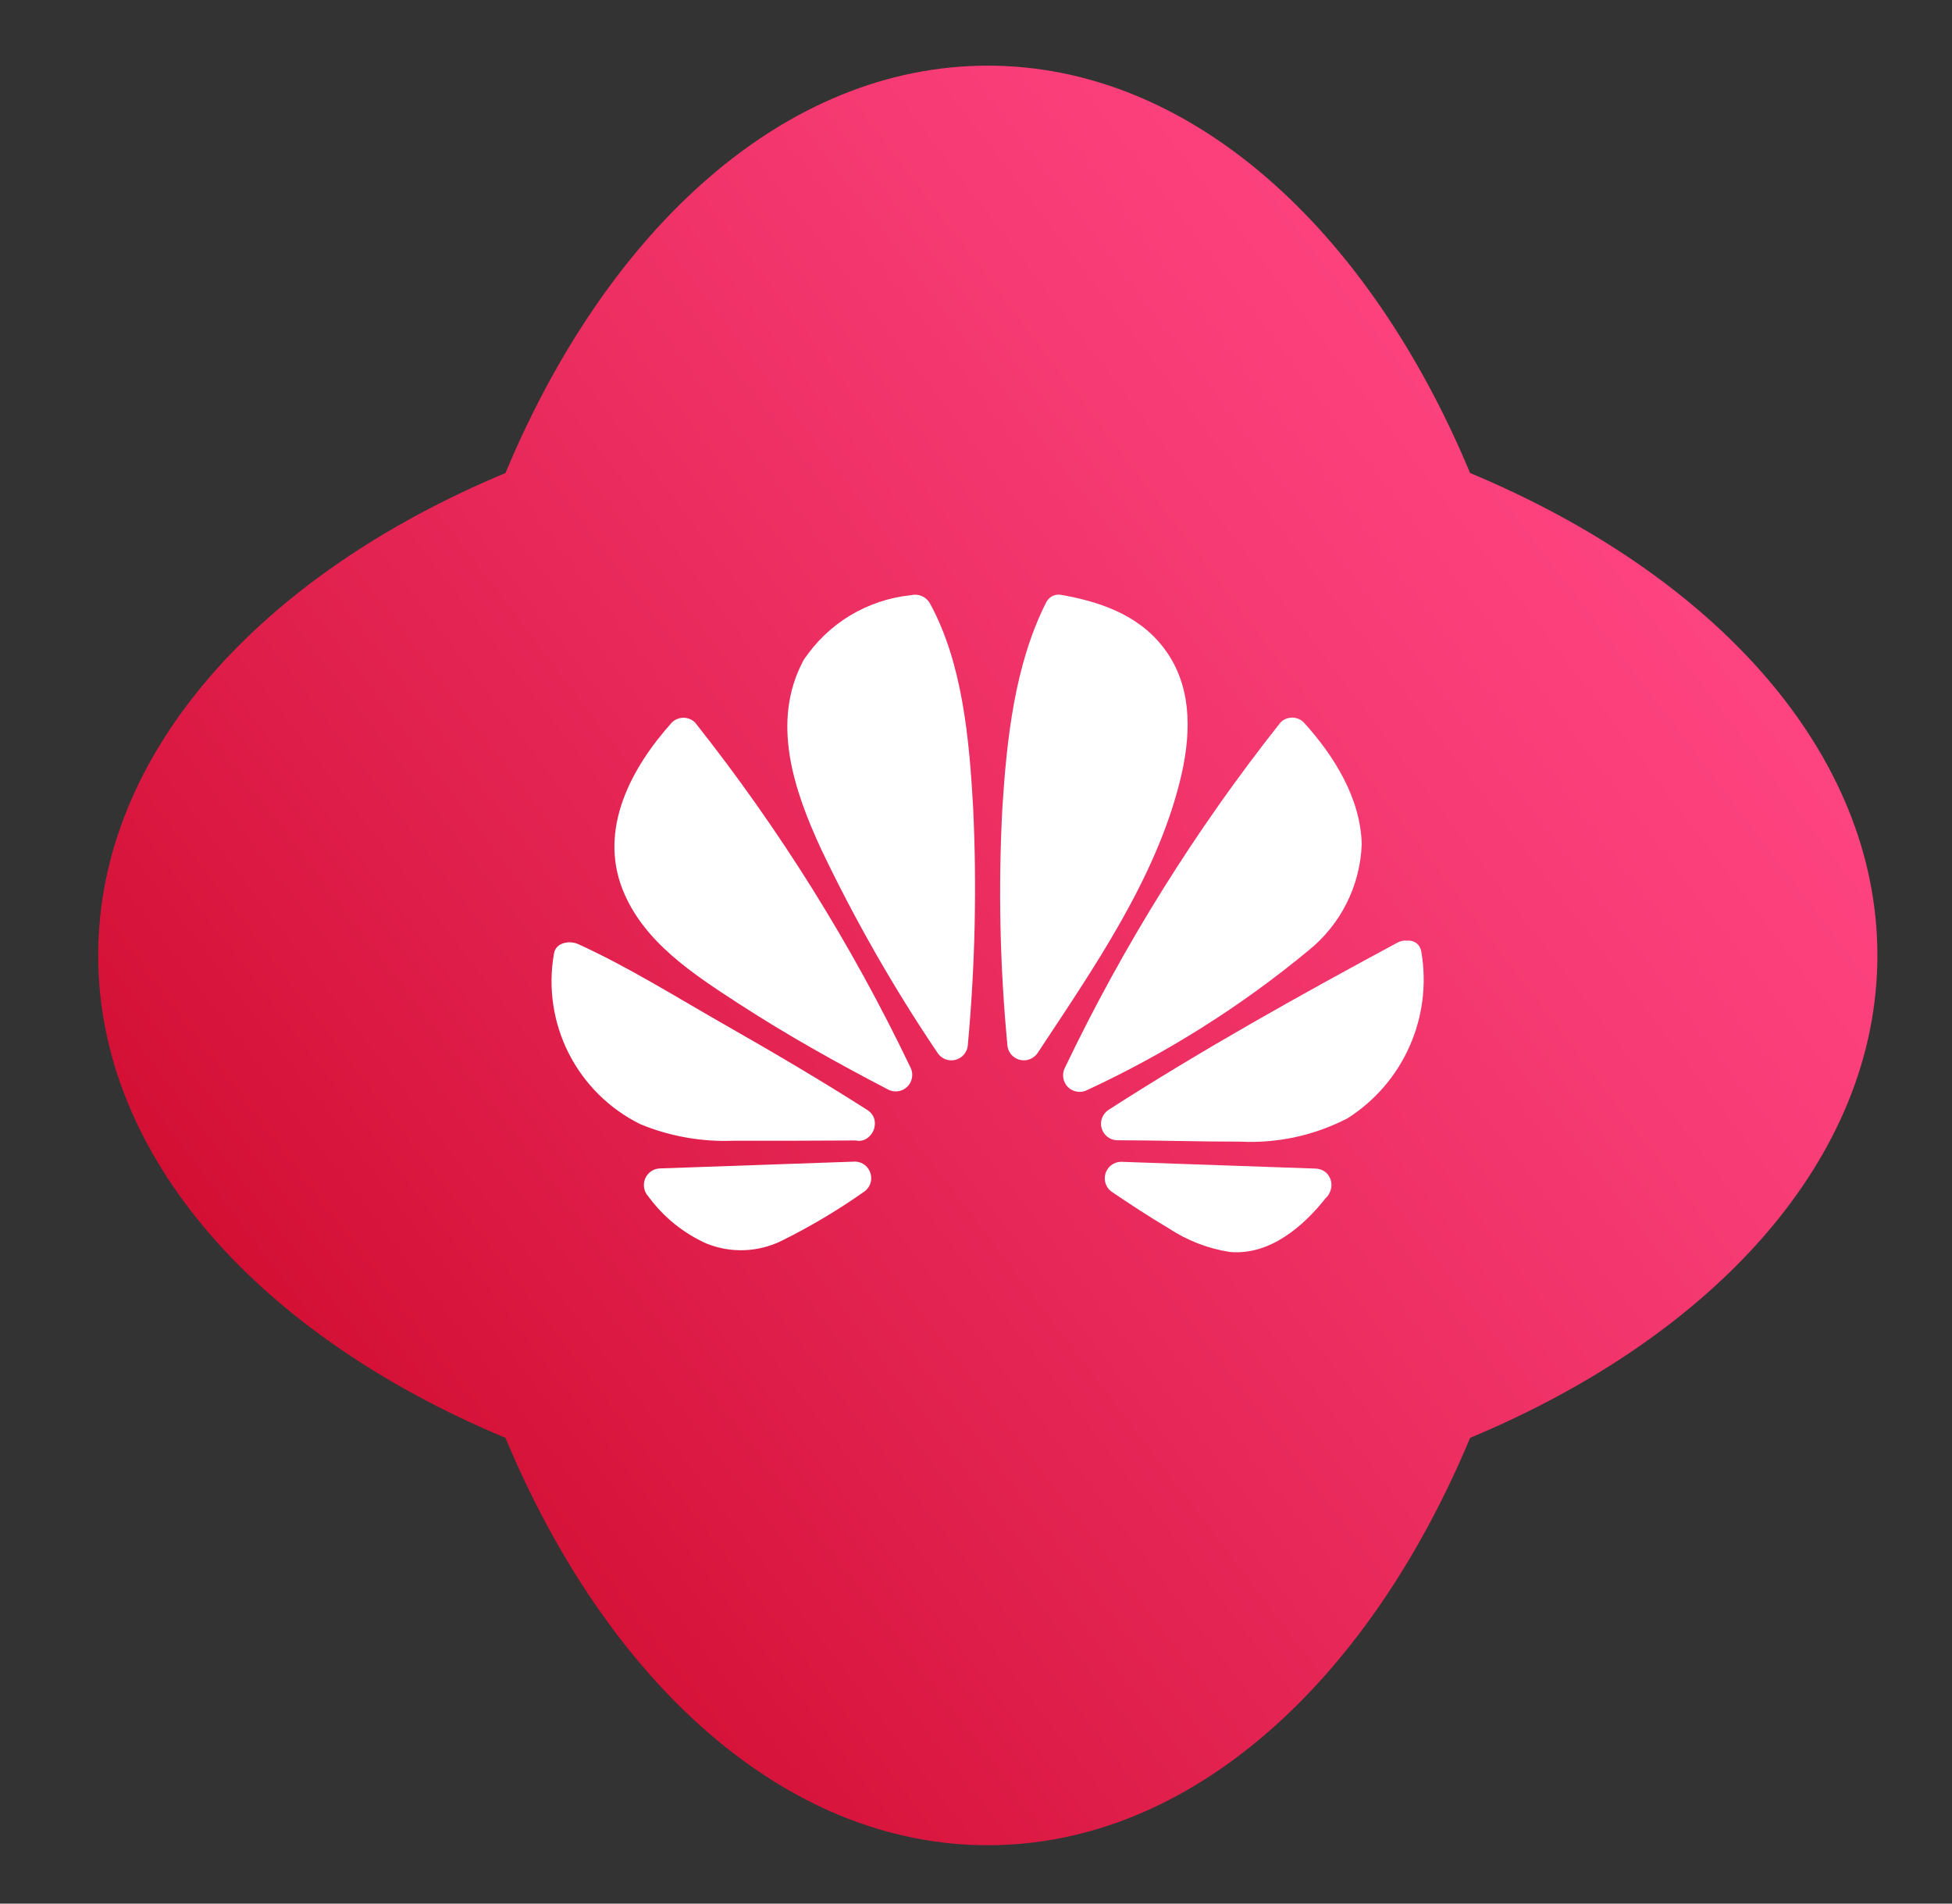 <svg width="40" height="39" viewBox="0 0 40 39" fill="none" xmlns="http://www.w3.org/2000/svg">
<rect x="0" y="0" width="40" height="39" fill="#333333" stroke="none"/>
<path d="M10.358 29.458C12.453 34.478 16.095 37.804 20.241 37.804C24.387 37.804 28.029 34.478 30.125 29.458C35.145 27.362 38.471 23.72 38.471 19.574C38.471 15.428 35.145 11.786 30.125 9.691C28.029 4.67 24.387 1.345 20.241 1.345C16.095 1.345 12.453 4.67 10.358 9.691C5.337 11.786 2.012 15.428 2.012 19.574C2.012 23.72 5.337 27.362 10.358 29.458Z" fill="url(#paint0_linear_2001_2611)"/>
<path d="M26.57 19.24C27.279 18.608 27.751 17.805 27.502 16.817C27.312 16.149 26.961 15.537 26.478 15.037C24.765 17.199 23.302 19.548 22.116 22.038C23.677 21.254 25.278 20.391 26.57 19.24Z" fill="white"/>
<path d="M26.807 19.478C27.136 19.215 27.404 18.883 27.594 18.506C27.783 18.13 27.889 17.717 27.904 17.296C27.882 16.351 27.333 15.478 26.716 14.8C26.653 14.737 26.567 14.702 26.478 14.702C26.389 14.702 26.304 14.737 26.241 14.8C24.509 16.984 23.028 19.355 21.825 21.869C21.79 21.933 21.777 22.007 21.788 22.079C21.798 22.152 21.832 22.219 21.883 22.271C21.935 22.322 22.002 22.356 22.075 22.366C22.147 22.377 22.221 22.364 22.285 22.329C23.908 21.576 25.428 20.618 26.807 19.478C27.133 19.192 26.655 18.718 26.332 19.003C25.03 20.15 23.487 20.972 21.946 21.748L22.406 22.208C23.579 19.744 25.025 17.418 26.716 15.275H26.241C26.733 15.817 27.214 16.537 27.232 17.296C27.248 17.994 26.825 18.553 26.332 19.003C26.011 19.295 26.488 19.769 26.807 19.478Z" fill="white"/>
<path d="M21.721 12.523C21.698 12.569 21.674 12.616 21.652 12.661C21.515 12.969 21.403 13.287 21.318 13.613C21.159 14.21 21.045 14.818 20.977 15.432C20.777 17.414 20.778 19.412 20.978 21.395C21.251 20.982 21.52 20.565 21.779 20.143C22.666 18.696 23.708 17.065 23.967 15.356C24.089 14.754 23.983 14.129 23.669 13.602C23.218 12.894 22.492 12.659 21.721 12.523Z" fill="white"/>
<path d="M21.431 12.354C20.79 13.634 20.63 15.146 20.54 16.556C20.455 18.169 20.489 19.787 20.642 21.395C20.644 21.468 20.669 21.538 20.714 21.595C20.759 21.652 20.822 21.693 20.892 21.712C20.962 21.731 21.037 21.727 21.104 21.7C21.172 21.674 21.229 21.626 21.268 21.565C22.395 19.856 23.674 18.024 24.177 16.012C24.397 15.132 24.455 14.163 23.922 13.378C23.43 12.653 22.641 12.352 21.811 12.199C21.387 12.121 21.206 12.769 21.632 12.848C22.392 12.988 23.138 13.234 23.494 13.983C23.871 14.778 23.595 15.749 23.316 16.532C22.721 18.206 21.66 19.751 20.687 21.225L21.314 21.395C21.173 19.894 21.133 18.385 21.194 16.878C21.264 15.493 21.381 13.954 22.012 12.693C22.205 12.307 21.625 11.966 21.431 12.354Z" fill="white"/>
<path d="M28.803 19.604C26.801 20.681 24.803 21.794 22.891 23.025C23.288 23.026 23.685 23.026 24.082 23.026C25.067 23.026 26.175 23.17 27.111 22.787C27.705 22.518 28.194 22.059 28.5 21.483C28.806 20.908 28.913 20.247 28.803 19.604Z" fill="white"/>
<path d="M28.634 19.313C26.628 20.393 24.638 21.503 22.721 22.735C22.66 22.773 22.612 22.831 22.585 22.899C22.558 22.966 22.554 23.041 22.573 23.111C22.593 23.181 22.634 23.244 22.691 23.289C22.748 23.334 22.818 23.359 22.891 23.361C23.73 23.362 24.569 23.39 25.408 23.389C26.173 23.428 26.935 23.263 27.615 22.91C28.173 22.555 28.614 22.044 28.883 21.44C29.152 20.836 29.237 20.166 29.128 19.514C29.067 19.087 28.419 19.269 28.479 19.693C28.562 20.243 28.469 20.805 28.214 21.3C27.958 21.794 27.553 22.195 27.056 22.445C26.414 22.683 25.727 22.774 25.045 22.711C24.327 22.695 23.61 22.689 22.891 22.689L23.061 23.315C24.978 22.084 26.968 20.974 28.973 19.894C29.354 19.689 29.015 19.108 28.634 19.313Z" fill="white"/>
<path d="M26.952 24.277L26.879 24.274L22.967 24.138C23.148 24.259 23.328 24.379 23.511 24.495C23.957 24.813 24.443 25.071 24.956 25.263C25.75 25.506 26.463 24.916 26.952 24.277Z" fill="white"/>
<path d="M26.952 23.941C25.624 23.895 24.296 23.848 22.967 23.802C22.895 23.804 22.825 23.83 22.767 23.875C22.71 23.92 22.669 23.982 22.65 24.052C22.631 24.122 22.635 24.197 22.662 24.265C22.688 24.332 22.736 24.39 22.798 24.428C23.175 24.681 23.555 24.933 23.946 25.163C24.323 25.413 24.75 25.579 25.198 25.649C26.019 25.726 26.721 25.12 27.19 24.515C27.25 24.45 27.284 24.365 27.284 24.277C27.284 24.189 27.25 24.104 27.19 24.039C27.127 23.977 27.041 23.942 26.952 23.942C26.863 23.942 26.778 23.977 26.715 24.039C26.361 24.495 25.812 25.088 25.167 24.97C24.807 24.877 24.467 24.721 24.162 24.508C23.815 24.296 23.474 24.074 23.137 23.848L22.967 24.474C24.296 24.521 25.624 24.567 26.952 24.613C27.385 24.628 27.384 23.956 26.952 23.941Z" fill="white"/>
<path d="M15.313 20.276C16.041 20.751 16.795 21.187 17.558 21.603C17.825 21.748 18.093 21.889 18.362 22.029C17.177 19.543 15.716 17.199 14.006 15.04C13.41 15.637 13.025 16.411 12.909 17.246L12.91 17.248C12.91 18.722 14.202 19.551 15.313 20.276Z" fill="white"/>
<path d="M15.143 20.566C16.128 21.205 17.152 21.777 18.193 22.319C18.257 22.354 18.331 22.368 18.403 22.357C18.476 22.347 18.543 22.313 18.595 22.261C18.646 22.21 18.68 22.142 18.69 22.07C18.701 21.998 18.688 21.924 18.652 21.859C17.451 19.35 15.972 16.983 14.243 14.802C14.18 14.74 14.095 14.705 14.006 14.705C13.916 14.705 13.831 14.74 13.768 14.802C12.934 15.731 12.265 16.979 12.759 18.226C13.186 19.302 14.213 19.96 15.143 20.566C15.507 20.803 15.844 20.222 15.483 19.986C14.726 19.492 13.865 18.971 13.45 18.133C13.238 17.717 13.197 17.234 13.336 16.788C13.522 16.224 13.832 15.708 14.244 15.278H13.768C15.456 17.417 16.9 19.739 18.072 22.199L18.532 21.739C17.492 21.196 16.467 20.624 15.483 19.986C15.118 19.75 14.781 20.331 15.143 20.566Z" fill="white"/>
<path d="M17.602 23.029C16.363 22.238 15.084 21.507 13.804 20.787C13.187 20.441 12.568 20.099 11.947 19.761C11.871 19.719 11.775 19.677 11.675 19.631C11.559 20.316 11.69 21.02 12.044 21.616C12.664 22.642 13.646 23.029 14.783 23.034C15.445 23.037 16.108 23.034 16.771 23.032C17.048 23.031 17.325 23.03 17.602 23.029Z" fill="white"/>
<path d="M17.771 22.739C16.817 22.131 15.842 21.558 14.859 20.998C13.869 20.434 12.881 19.813 11.845 19.341C11.673 19.263 11.384 19.306 11.351 19.542C11.229 20.237 11.336 20.953 11.655 21.582C11.975 22.211 12.489 22.719 13.122 23.032C13.722 23.279 14.368 23.395 15.017 23.371C15.878 23.373 16.74 23.369 17.602 23.365C17.689 23.362 17.771 23.326 17.832 23.263C17.892 23.2 17.926 23.116 17.926 23.029C17.926 22.942 17.892 22.858 17.832 22.795C17.771 22.733 17.689 22.696 17.602 22.693C16.896 22.696 16.19 22.698 15.484 22.699C14.877 22.74 14.268 22.684 13.679 22.532C13.115 22.333 12.639 21.943 12.332 21.43C12.025 20.916 11.907 20.312 11.999 19.721L11.505 19.922C12.542 20.393 13.53 21.015 14.519 21.578C15.502 22.138 16.477 22.712 17.432 23.319C17.798 23.552 18.136 22.971 17.771 22.739Z" fill="white"/>
<path d="M16.755 13.697C16.023 14.968 16.812 16.622 17.389 17.793C17.832 18.692 18.337 19.561 18.867 20.412C19.073 20.742 19.283 21.07 19.498 21.395C19.599 20.199 19.659 18.999 19.645 17.798C19.668 16.322 19.488 14.849 19.11 13.422C19.031 13.135 18.926 12.855 18.796 12.587C18.784 12.564 18.77 12.541 18.758 12.518C17.947 12.638 17.187 12.949 16.755 13.697Z" fill="white"/>
<path d="M16.465 13.528C15.789 14.788 16.269 16.192 16.828 17.4C17.517 18.845 18.312 20.237 19.208 21.565C19.246 21.626 19.304 21.674 19.371 21.701C19.439 21.727 19.514 21.731 19.584 21.712C19.654 21.693 19.716 21.652 19.761 21.595C19.806 21.538 19.832 21.468 19.834 21.395C19.982 19.78 20.018 18.157 19.941 16.538C19.863 15.166 19.727 13.573 19.048 12.348C19.009 12.286 18.952 12.237 18.883 12.209C18.815 12.181 18.74 12.176 18.668 12.194C18.225 12.239 17.797 12.382 17.416 12.612C17.035 12.843 16.71 13.156 16.465 13.528C16.237 13.897 16.819 14.235 17.045 13.867C17.447 13.215 18.12 12.959 18.847 12.842L18.467 12.687C18.757 13.286 18.952 13.926 19.044 14.584C19.178 15.334 19.258 16.092 19.284 16.853C19.338 18.368 19.297 19.885 19.162 21.395L19.788 21.225C18.99 20.035 18.268 18.796 17.626 17.515C17.099 16.438 16.417 15.039 17.045 13.867C17.25 13.486 16.669 13.146 16.465 13.528Z" fill="white"/>
<path d="M15.846 25.131C16.431 24.843 16.992 24.51 17.524 24.134L13.524 24.274C14.086 25.009 14.912 25.572 15.846 25.131Z" fill="white"/>
<path d="M16.016 25.421C16.6 25.132 17.161 24.799 17.694 24.424C17.755 24.386 17.803 24.328 17.83 24.261C17.856 24.193 17.86 24.118 17.841 24.048C17.822 23.978 17.781 23.916 17.724 23.87C17.667 23.825 17.597 23.8 17.524 23.798L13.524 23.938C13.458 23.94 13.395 23.961 13.341 23.998C13.287 24.036 13.245 24.088 13.22 24.148C13.195 24.209 13.188 24.276 13.2 24.34C13.211 24.404 13.241 24.464 13.286 24.512C13.594 24.933 14.006 25.267 14.482 25.479C14.728 25.577 14.991 25.623 15.255 25.613C15.519 25.603 15.778 25.537 16.016 25.421C16.092 25.375 16.148 25.302 16.171 25.216C16.193 25.13 16.181 25.038 16.137 24.961C16.09 24.886 16.016 24.831 15.931 24.808C15.845 24.786 15.754 24.797 15.677 24.84C14.904 25.188 14.215 24.62 13.762 24.037L13.524 24.61L17.524 24.47L17.354 23.844C16.821 24.218 16.26 24.551 15.677 24.84C15.286 25.027 15.627 25.607 16.016 25.421Z" fill="white"/>
<defs>
<linearGradient id="paint0_linear_2001_2611" x1="5.123" y1="31.068" x2="34.147" y2="9.002" gradientUnits="userSpaceOnUse">
<stop stop-color="#CF0A2C"/>
<stop offset="0.295" stop-color="#DF1E4A"/>
<stop offset="0.76" stop-color="#F63A73"/>
<stop offset="1" stop-color="#FF4583"/>
</linearGradient>
</defs>
</svg>
